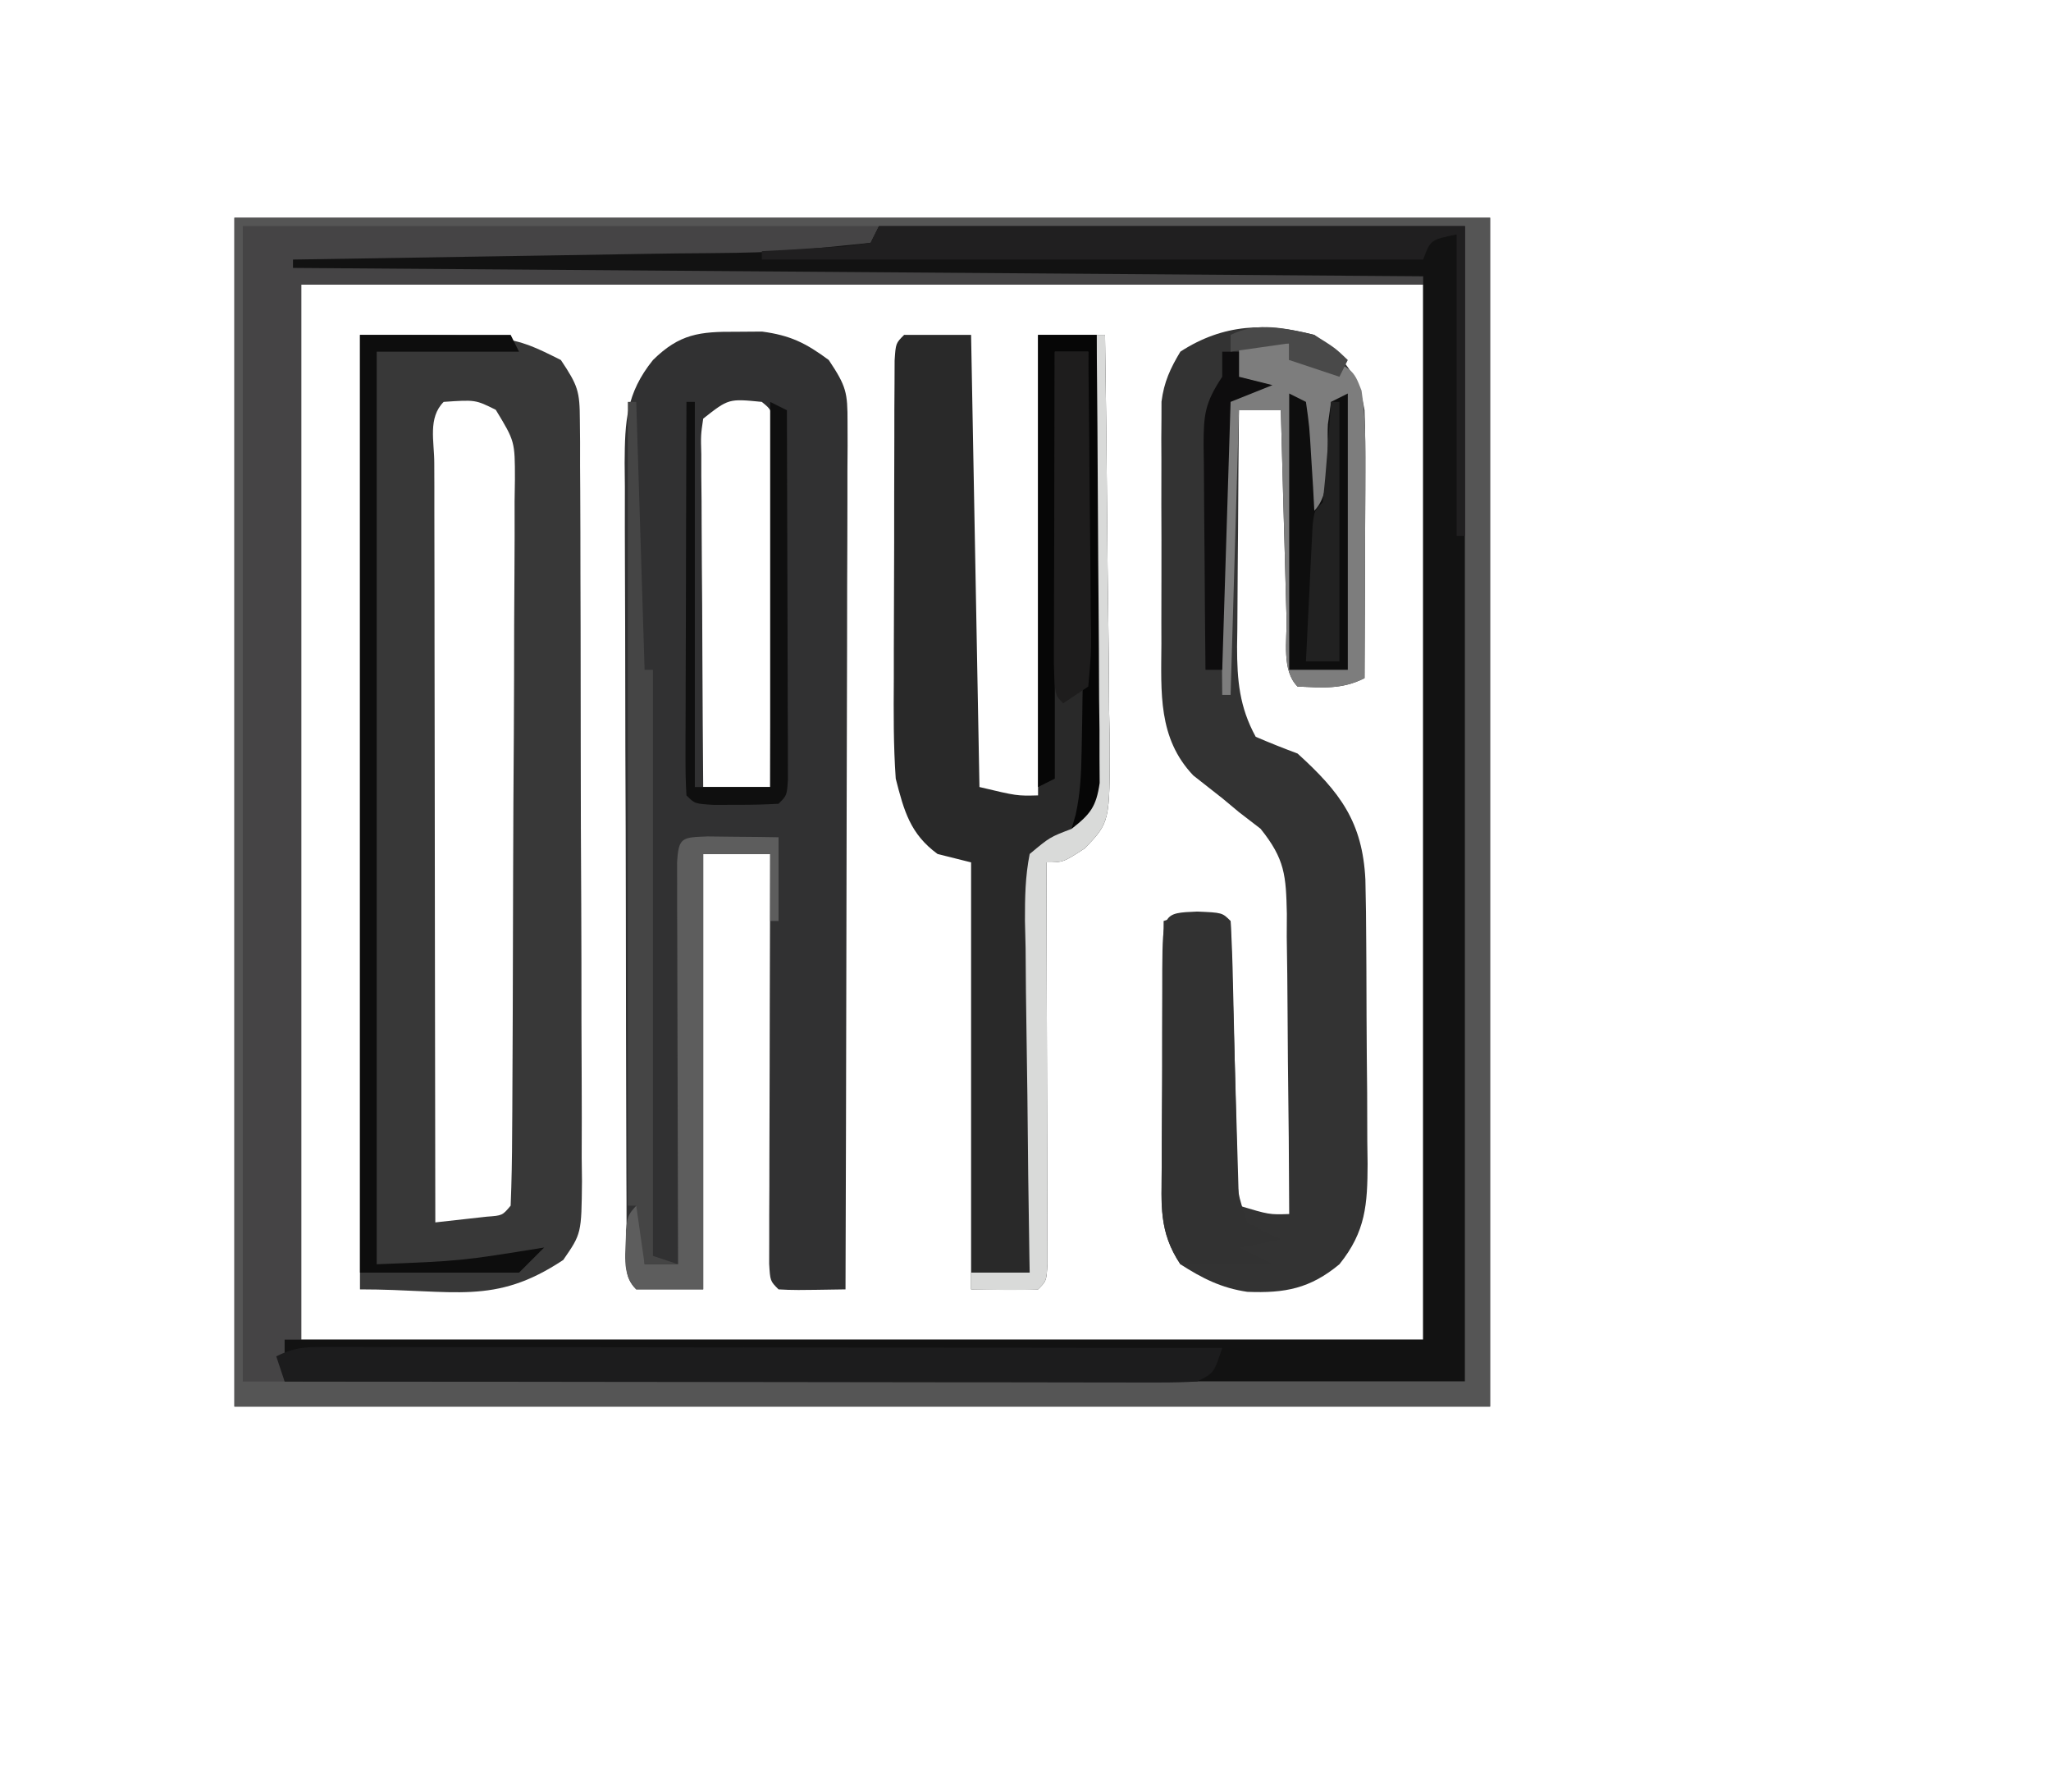 <?xml version="1.0" encoding="UTF-8"?>
<svg version="1.1" xmlns="http://www.w3.org/2000/svg" width="245" height="214">
<path d="M0 0 C49.5 0 99 0 150 0 C150 46.86 150 93.72 150 142 C100.5 142 51 142 0 142 C0 95.14 0 48.28 0 0 Z M8 8 C8 49.58 8 91.16 8 134 C52.22 134 96.44 134 142 134 C142 92.42 142 50.84 142 8 C97.78 8 53.56 8 8 8 Z " fill="#454445" transform="translate(28,26)"/>
<path d="M0 0 C1.02 -0.008 2.039 -0.015 3.09 -0.023 C6.475 0.43 8.331 1.351 11.062 3.375 C13.165 6.529 13.311 7.243 13.303 10.836 C13.306 11.749 13.309 12.662 13.311 13.602 C13.304 14.601 13.297 15.6 13.29 16.63 C13.29 17.683 13.29 18.737 13.29 19.823 C13.289 23.313 13.273 26.803 13.258 30.293 C13.254 32.71 13.251 35.127 13.249 37.544 C13.242 43.911 13.222 50.279 13.2 56.646 C13.179 63.141 13.17 69.636 13.16 76.131 C13.139 88.879 13.105 101.627 13.062 114.375 C6.91 114.473 6.91 114.473 5.062 114.375 C4.062 113.375 4.062 113.375 3.942 111.319 C3.944 110.415 3.947 109.511 3.949 108.58 C3.949 107.559 3.949 106.538 3.949 105.486 C3.954 104.376 3.96 103.265 3.965 102.121 C3.966 100.991 3.968 99.86 3.969 98.695 C3.975 95.068 3.987 91.44 4 87.812 C4.005 85.36 4.01 82.908 4.014 80.455 C4.025 74.428 4.041 68.402 4.062 62.375 C1.423 62.375 -1.218 62.375 -3.938 62.375 C-3.938 79.535 -3.938 96.695 -3.938 114.375 C-6.577 114.375 -9.217 114.375 -11.938 114.375 C-13.473 112.84 -13.07 111.442 -13.078 109.302 C-13.084 108.425 -13.089 107.547 -13.095 106.643 C-13.096 105.672 -13.097 104.702 -13.099 103.702 C-13.104 102.686 -13.109 101.67 -13.114 100.623 C-13.128 97.243 -13.135 93.864 -13.141 90.484 C-13.146 88.144 -13.152 85.803 -13.158 83.462 C-13.168 78.546 -13.174 73.63 -13.178 68.713 C-13.183 62.41 -13.207 56.108 -13.236 49.805 C-13.254 44.966 -13.26 40.128 -13.261 35.29 C-13.264 32.966 -13.272 30.642 -13.285 28.319 C-13.302 25.067 -13.3 21.817 -13.294 18.565 C-13.303 17.603 -13.312 16.641 -13.322 15.649 C-13.291 10.728 -13.153 7.366 -9.938 3.375 C-6.77 0.255 -4.38 -0.033 0 0 Z M-3.938 10.375 C-4.229 12.354 -4.229 12.354 -4.165 14.641 C-4.164 15.522 -4.164 16.403 -4.164 17.31 C-4.154 18.262 -4.143 19.214 -4.133 20.195 C-4.13 21.169 -4.127 22.143 -4.124 23.146 C-4.113 26.264 -4.088 29.382 -4.062 32.5 C-4.052 34.611 -4.043 36.721 -4.035 38.832 C-4.013 44.013 -3.98 49.194 -3.938 54.375 C-1.298 54.375 1.343 54.375 4.062 54.375 C4.088 47.985 4.105 41.594 4.117 35.204 C4.122 33.028 4.129 30.852 4.138 28.677 C4.15 25.556 4.156 22.436 4.16 19.316 C4.165 18.337 4.17 17.358 4.176 16.349 C4.176 15.448 4.176 14.548 4.176 13.619 C4.178 12.822 4.18 12.025 4.183 11.204 C4.263 9.356 4.263 9.356 3.062 8.375 C-0.899 7.984 -0.899 7.984 -3.938 10.375 Z " fill="#313132" transform="translate(87.938,39.625)"/>
<path d="M0 0 C18 0 18 0 24 3 C26.055 6.082 26.252 6.725 26.267 10.206 C26.276 11.063 26.284 11.919 26.293 12.802 C26.292 13.739 26.291 14.675 26.291 15.64 C26.301 17.124 26.301 17.124 26.311 18.637 C26.33 21.913 26.334 25.189 26.336 28.465 C26.342 30.738 26.349 33.011 26.356 35.284 C26.368 40.051 26.372 44.818 26.371 49.586 C26.37 55.7 26.398 61.815 26.432 67.929 C26.454 72.625 26.458 77.32 26.457 82.015 C26.46 84.269 26.469 86.524 26.484 88.779 C26.504 91.93 26.498 95.079 26.486 98.23 C26.497 99.165 26.508 100.1 26.52 101.063 C26.459 107.336 26.459 107.336 24.282 110.486 C16.021 115.968 11.344 114 0 114 C0 76.38 0 38.76 0 0 Z M10 8 C8.089 9.911 8.88 12.738 8.876 15.28 C8.879 16.184 8.883 17.087 8.886 18.018 C8.886 18.964 8.886 19.91 8.886 20.885 C8.887 24.029 8.895 27.173 8.902 30.316 C8.904 32.49 8.906 34.663 8.907 36.836 C8.91 42.569 8.92 48.302 8.931 54.034 C8.942 59.879 8.946 65.724 8.951 71.568 C8.962 83.046 8.979 94.523 9 106 C10.949 105.783 10.949 105.783 12.938 105.562 C13.668 105.481 14.399 105.4 15.152 105.316 C17.011 105.181 17.011 105.181 18 104 C18.117 101.125 18.168 98.273 18.177 95.397 C18.184 94.495 18.19 93.592 18.197 92.662 C18.217 89.663 18.228 86.664 18.238 83.664 C18.242 82.643 18.246 81.621 18.251 80.569 C18.272 75.164 18.286 69.76 18.295 64.355 C18.306 58.761 18.341 53.166 18.38 47.572 C18.406 43.281 18.415 38.99 18.418 34.699 C18.423 32.636 18.435 30.573 18.453 28.51 C18.478 25.627 18.477 22.745 18.47 19.862 C18.489 18.576 18.489 18.576 18.509 17.264 C18.508 12.716 18.508 12.716 16.221 8.946 C13.789 7.739 13.789 7.739 10 8 Z " fill="#383838" transform="translate(43,40)"/>
<path d="M0 0 C3.474 2.735 5.288 4.671 6 9 C6.082 11.462 6.107 13.927 6.098 16.391 C6.096 17.095 6.095 17.8 6.093 18.526 C6.088 20.767 6.075 23.009 6.062 25.25 C6.057 26.773 6.053 28.297 6.049 29.82 C6.038 33.547 6.021 37.273 6 41 C3.268 42.366 1.018 42.128 -2 42 C-3.923 40.077 -3.253 36.529 -3.316 33.902 C-3.337 33.193 -3.358 32.485 -3.379 31.754 C-3.445 29.482 -3.504 27.21 -3.562 24.938 C-3.606 23.4 -3.649 21.863 -3.693 20.326 C-3.801 16.551 -3.902 12.776 -4 9 C-5.65 9 -7.3 9 -9 9 C-9.05 13.751 -9.086 18.501 -9.11 23.252 C-9.12 24.867 -9.134 26.482 -9.151 28.096 C-9.175 30.422 -9.187 32.748 -9.195 35.074 C-9.206 35.792 -9.216 36.51 -9.227 37.25 C-9.227 41.26 -8.943 44.452 -7 48 C-5.352 48.712 -3.682 49.374 -2 50 C3.079 54.607 5.761 58.164 6.102 65.07 C6.166 67.62 6.191 70.168 6.203 72.719 C6.209 73.654 6.215 74.59 6.22 75.554 C6.23 77.527 6.236 79.501 6.24 81.474 C6.25 84.49 6.281 87.504 6.312 90.52 C6.319 92.44 6.324 94.361 6.328 96.281 C6.34 97.18 6.353 98.079 6.366 99.006 C6.348 103.835 6.154 107.085 3 111 C-0.49 113.892 -3.475 114.473 -8.004 114.293 C-11.101 113.838 -13.387 112.68 -16 111 C-18.59 107.115 -18.252 103.894 -18.195 99.395 C-18.191 98.136 -18.191 98.136 -18.187 96.851 C-18.176 94.172 -18.15 91.492 -18.125 88.812 C-18.115 86.995 -18.106 85.178 -18.098 83.361 C-18.076 78.907 -18.041 74.454 -18 70 C-15 69 -15 69 -10 70 C-9.67 81.22 -9.34 92.44 -9 104 C-5.364 105.081 -5.364 105.081 -3 105 C-3.019 98.967 -3.071 92.936 -3.153 86.903 C-3.176 84.852 -3.19 82.8 -3.196 80.749 C-3.205 77.797 -3.246 74.846 -3.293 71.895 C-3.289 70.98 -3.285 70.065 -3.281 69.123 C-3.385 64.579 -3.494 62.63 -6.422 58.983 C-7.273 58.329 -8.124 57.674 -9 57 C-9.643 56.464 -10.286 55.928 -10.949 55.375 C-12.113 54.455 -13.28 53.538 -14.449 52.625 C-18.7 48.171 -18.294 42.667 -18.266 36.902 C-18.268 36.031 -18.269 35.16 -18.271 34.262 C-18.273 32.426 -18.269 30.589 -18.261 28.753 C-18.25 25.944 -18.261 23.135 -18.273 20.326 C-18.272 18.539 -18.27 16.752 -18.266 14.965 C-18.27 14.126 -18.274 13.288 -18.278 12.424 C-18.272 11.639 -18.265 10.855 -18.259 10.047 C-18.257 9.36 -18.256 8.673 -18.254 7.966 C-17.951 5.621 -17.212 4.021 -16 2 C-10.876 -1.331 -5.752 -1.509 0 0 Z " fill="#333333" transform="translate(157,40)"/>
<path d="M0 0 C23.1 0 46.2 0 70 0 C70 45.54 70 91.08 70 138 C23.47 138 -23.06 138 -71 138 C-71 136.333 -71 134.667 -71 133 C-26.12 133 18.76 133 65 133 C65 91.09 65 49.18 65 6 C-1.825 5.505 -1.825 5.505 -70 5 C-70 4.67 -70 4.34 -70 4 C-69.327 3.99 -68.655 3.979 -67.962 3.969 C-60.904 3.86 -53.846 3.745 -46.788 3.628 C-44.161 3.585 -41.534 3.543 -38.906 3.503 C-35.111 3.444 -31.315 3.381 -27.52 3.316 C-26.362 3.3 -25.204 3.283 -24.011 3.266 C-12.462 3.181 -12.462 3.181 -1 2 C-0.67 1.34 -0.34 0.68 0 0 Z " fill="#121212" transform="translate(105,27)"/>
<path d="M0 0 C2.64 0 5.28 0 8 0 C8.33 17.82 8.66 35.64 9 54 C13.477 55.065 13.477 55.065 16 55 C16 36.85 16 18.7 16 0 C18.64 0 21.28 0 24 0 C24.116 7.476 24.205 14.951 24.259 22.428 C24.285 25.9 24.32 29.371 24.377 32.843 C24.442 36.836 24.466 40.83 24.488 44.824 C24.514 46.067 24.54 47.31 24.566 48.59 C24.57 58.194 24.57 58.194 21.594 61.323 C19 63 19 63 17 63 C17.002 63.624 17.004 64.248 17.007 64.891 C17.029 71.363 17.044 77.835 17.055 84.307 C17.06 86.726 17.067 89.144 17.075 91.562 C17.088 95.03 17.093 98.497 17.098 101.965 C17.103 103.053 17.108 104.142 17.113 105.263 C17.113 106.765 17.113 106.765 17.114 108.297 C17.116 109.183 17.118 110.069 17.12 110.982 C17 113 17 113 16 114 C13.36 114 10.72 114 8 114 C8 97.17 8 80.34 8 63 C6.68 62.67 5.36 62.34 4 62 C0.73 59.611 -0.015 56.851 -1 53 C-1.282 49.024 -1.256 45.059 -1.23 41.074 C-1.23 39.931 -1.23 38.788 -1.229 37.61 C-1.226 35.202 -1.218 32.794 -1.206 30.385 C-1.187 26.683 -1.185 22.981 -1.186 19.279 C-1.181 16.94 -1.175 14.601 -1.168 12.262 C-1.167 11.148 -1.166 10.035 -1.165 8.888 C-1.155 7.355 -1.155 7.355 -1.145 5.792 C-1.141 4.888 -1.138 3.985 -1.134 3.054 C-1 1 -1 1 0 0 Z " fill="#292929" transform="translate(108,40)"/>
<path d="M0 0 C49.5 0 99 0 150 0 C150 46.86 150 93.72 150 142 C100.5 142 51 142 0 142 C0 95.14 0 48.28 0 0 Z M1 1 C1 46.54 1 92.08 1 139 C49.18 139 97.36 139 147 139 C147 93.46 147 47.92 147 1 C98.82 1 50.64 1 1 1 Z " fill="#555555" transform="translate(28,26)"/>
<path d="M0 0 C0.937 -0.001 1.873 -0.003 2.839 -0.004 C3.869 -0.001 4.9 0.003 5.962 0.007 C7.045 0.007 8.128 0.006 9.244 0.006 C12.836 0.007 16.429 0.015 20.022 0.023 C22.508 0.024 24.994 0.026 27.479 0.027 C33.362 0.03 39.244 0.038 45.127 0.048 C52.48 0.06 59.833 0.066 67.186 0.071 C80.306 0.082 93.426 0.099 106.546 0.12 C105.546 3.12 105.546 3.12 103.546 4.12 C102.088 4.212 100.627 4.242 99.167 4.241 C98.247 4.242 97.327 4.243 96.379 4.245 C95.367 4.241 94.355 4.237 93.313 4.234 C92.249 4.234 91.186 4.234 90.09 4.234 C86.562 4.234 83.034 4.226 79.506 4.218 C77.065 4.216 74.625 4.215 72.184 4.214 C65.749 4.21 59.314 4.2 52.88 4.189 C46.318 4.179 39.756 4.174 33.194 4.169 C20.311 4.158 7.428 4.141 -5.454 4.12 C-5.784 3.13 -6.114 2.14 -6.454 1.12 C-4.079 -0.068 -2.65 -0.003 0 0 Z " fill="#1C1C1D" transform="translate(39.454,160.88)"/>
<path d="M0 0 C1.98 0 3.96 0 6 0 C6 0.66 6 1.32 6 2 C6.99 1.67 7.98 1.34 9 1 C13.652 3.104 13.652 3.104 14.642 5.651 C15.139 8.915 15.111 12.089 15.098 15.391 C15.096 16.095 15.095 16.8 15.093 17.526 C15.088 19.767 15.075 22.009 15.062 24.25 C15.057 25.773 15.053 27.297 15.049 28.82 C15.038 32.547 15.021 36.273 15 40 C12.268 41.366 10.018 41.128 7 41 C5.077 39.077 5.747 35.529 5.684 32.902 C5.652 31.839 5.652 31.839 5.621 30.754 C5.555 28.482 5.496 26.21 5.438 23.938 C5.394 22.4 5.351 20.863 5.307 19.326 C5.199 15.551 5.098 11.776 5 8 C3.35 8 1.7 8 0 8 C-0.33 19.22 -0.66 30.44 -1 42 C-1.33 42 -1.66 42 -2 42 C-2.049 37.07 -2.086 32.141 -2.11 27.211 C-2.12 25.534 -2.134 23.857 -2.151 22.18 C-2.175 19.77 -2.186 17.36 -2.195 14.949 C-2.206 14.199 -2.216 13.449 -2.227 12.676 C-2.227 8.897 -2.151 7.226 0 4 C0 2.68 0 1.36 0 0 Z " fill="#7D7D7D" transform="translate(148,41)"/>
<path d="M0 0 C3 0.125 3 0.125 4 1.125 C4.148 3.62 4.235 6.092 4.281 8.59 C4.309 9.713 4.309 9.713 4.337 10.858 C4.396 13.259 4.449 15.661 4.5 18.062 C4.568 21.218 4.641 24.372 4.719 27.527 C4.732 28.258 4.746 28.988 4.76 29.74 C4.794 33.56 4.794 33.56 6 37.125 C8.017 38.259 8.017 38.259 10 39.125 C7.525 39.62 7.525 39.62 5 40.125 C6.32 40.785 7.64 41.445 9 42.125 C5.333 42.125 1.667 42.125 -2 42.125 C-4.582 38.253 -4.27 35.042 -4.23 30.555 C-4.23 29.718 -4.23 28.881 -4.229 28.019 C-4.226 26.252 -4.218 24.485 -4.206 22.718 C-4.188 20.003 -4.185 17.289 -4.186 14.574 C-4.181 12.859 -4.175 11.145 -4.168 9.43 C-4.167 8.613 -4.166 7.796 -4.165 6.955 C-4.107 0.171 -4.107 0.171 0 0 Z " fill="#323232" transform="translate(143,108.875)"/>
<path d="M0 0 C23.1 0 46.2 0 70 0 C70 12.21 70 24.42 70 37 C69.67 37 69.34 37 69 37 C69 25.12 69 13.24 69 1 C65.882 1.646 65.882 1.646 65 4 C38.93 4 12.86 4 -14 4 C-14 3.67 -14 3.34 -14 3 C-13.073 2.951 -12.146 2.902 -11.191 2.852 C-9.994 2.777 -8.796 2.702 -7.562 2.625 C-6.368 2.555 -5.173 2.486 -3.941 2.414 C-2.971 2.277 -2 2.141 -1 2 C-0.67 1.34 -0.34 0.68 0 0 Z " fill="#201F20" transform="translate(105,27)"/>
<path d="M0 0 C5.94 0 11.88 0 18 0 C18.33 0.66 18.66 1.32 19 2 C13.39 2 7.78 2 2 2 C2 37.97 2 73.94 2 111 C12.093 110.604 12.093 110.604 22 109 C21.01 109.99 20.02 110.98 19 112 C12.73 112 6.46 112 0 112 C0 75.04 0 38.08 0 0 Z " fill="#0D0D0D" transform="translate(43,40)"/>
<path d="M0 0 C1.514 0.017 1.514 0.017 3.059 0.035 C4.071 0.044 5.082 0.053 6.125 0.062 C7.299 0.08 7.299 0.08 8.496 0.098 C8.496 3.398 8.496 6.698 8.496 10.098 C8.166 10.098 7.836 10.098 7.496 10.098 C7.496 7.458 7.496 4.818 7.496 2.098 C4.856 2.098 2.216 2.098 -0.504 2.098 C-0.504 19.258 -0.504 36.418 -0.504 54.098 C-3.144 54.098 -5.784 54.098 -8.504 54.098 C-10.399 52.203 -9.684 49.526 -9.734 47.008 C-9.504 45.098 -9.504 45.098 -7.504 43.098 C-7.504 45.738 -7.504 48.378 -7.504 51.098 C-6.184 51.098 -4.864 51.098 -3.504 51.098 C-3.506 50.473 -3.508 49.849 -3.511 49.206 C-3.533 42.734 -3.548 36.262 -3.559 29.79 C-3.564 27.372 -3.571 24.954 -3.579 22.535 C-3.591 19.068 -3.597 15.6 -3.602 12.133 C-3.607 11.044 -3.612 9.956 -3.617 8.834 C-3.617 7.833 -3.617 6.832 -3.617 5.801 C-3.62 4.915 -3.622 4.029 -3.624 3.116 C-3.444 0.084 -3.052 0.119 0 0 Z " fill="#5D5D5D" transform="translate(84.504,99.902)"/>
<path d="M0 0 C0.33 0 0.66 0 1 0 C1.116 7.476 1.205 14.951 1.259 22.428 C1.285 25.9 1.32 29.371 1.377 32.843 C1.442 36.836 1.466 40.83 1.488 44.824 C1.514 46.067 1.54 47.31 1.566 48.59 C1.57 58.194 1.57 58.194 -1.406 61.323 C-4 63 -4 63 -6 63 C-5.998 63.624 -5.996 64.248 -5.993 64.891 C-5.971 71.363 -5.956 77.835 -5.945 84.307 C-5.94 86.726 -5.933 89.144 -5.925 91.562 C-5.912 95.03 -5.907 98.497 -5.902 101.965 C-5.897 103.053 -5.892 104.142 -5.887 105.263 C-5.887 106.264 -5.887 107.265 -5.886 108.297 C-5.884 109.183 -5.882 110.069 -5.88 110.982 C-6 113 -6 113 -7 114 C-9.671 114.141 -12.324 114.042 -15 114 C-15 113.34 -15 112.68 -15 112 C-12.69 112 -10.38 112 -8 112 C-8.011 111.38 -8.022 110.761 -8.034 110.122 C-8.144 103.682 -8.22 97.243 -8.275 90.802 C-8.3 88.398 -8.334 85.993 -8.377 83.589 C-8.438 80.136 -8.466 76.684 -8.488 73.23 C-8.514 72.152 -8.54 71.074 -8.566 69.963 C-8.568 67.218 -8.538 64.692 -8 62 C-5.594 59.986 -5.594 59.986 -3 59 C-0.759 55.639 -0.734 54.456 -0.681 50.519 C-0.661 49.398 -0.641 48.277 -0.621 47.122 C-0.609 45.913 -0.598 44.703 -0.586 43.457 C-0.567 42.218 -0.547 40.98 -0.527 39.703 C-0.478 36.414 -0.436 33.124 -0.399 29.835 C-0.359 26.476 -0.308 23.118 -0.258 19.76 C-0.162 13.173 -0.077 6.587 0 0 Z " fill="#D9DAD9" transform="translate(131,40)"/>
<path d="M0 0 C0.33 0 0.66 0 1 0 C1.33 10.56 1.66 21.12 2 32 C2.33 32 2.66 32 3 32 C3 55.1 3 78.2 3 102 C3.99 102.33 4.98 102.66 6 103 C4.68 103 3.36 103 2 103 C1.67 100.69 1.34 98.38 1 96 C0.67 96 0.34 96 0 96 C0 64.32 0 32.64 0 0 Z " fill="#454545" transform="translate(75,48)"/>
<path d="M0 0 C0.99 0.495 0.99 0.495 2 1 C2.414 3.941 2.414 3.941 2.625 7.562 C2.7 8.76 2.775 9.958 2.852 11.191 C2.901 12.118 2.95 13.045 3 14 C5.224 11.776 4.454 6.698 4.621 3.688 C4.746 2.801 4.871 1.914 5 1 C5.66 0.67 6.32 0.34 7 0 C7 10.89 7 21.78 7 33 C4.69 33 2.38 33 0 33 C0 22.11 0 11.22 0 0 Z " fill="#0E0E0E" transform="translate(154,47)"/>
<path d="M0 0 C2.31 0 4.62 0 7 0 C7.069 7.25 7.123 14.499 7.155 21.749 C7.171 25.115 7.192 28.482 7.226 31.848 C7.263 35.718 7.28 39.587 7.293 43.457 C7.308 44.666 7.324 45.876 7.34 47.122 C7.34 48.243 7.34 49.364 7.341 50.519 C7.347 51.507 7.354 52.495 7.361 53.513 C6.945 56.376 6.241 57.246 4 59 C4.161 58.45 4.322 57.899 4.487 57.332 C5.06 54.729 5.161 52.347 5.205 49.681 C5.225 48.62 5.245 47.559 5.266 46.466 C5.291 44.758 5.291 44.758 5.316 43.016 C5.337 41.845 5.358 40.674 5.379 39.468 C5.445 35.729 5.504 31.989 5.562 28.25 C5.606 25.715 5.649 23.18 5.693 20.645 C5.8 14.43 5.902 8.215 6 2 C4.68 2 3.36 2 2 2 C2 18.83 2 35.66 2 53 C1.01 53.495 1.01 53.495 0 54 C0 36.18 0 18.36 0 0 Z " fill="#060606" transform="translate(124,40)"/>
<path d="M0 0 C1.32 0 2.64 0 4 0 C4.074 5.66 4.129 11.32 4.165 16.98 C4.18 18.906 4.2 20.833 4.226 22.759 C4.263 25.525 4.28 28.289 4.293 31.055 C4.308 31.919 4.324 32.784 4.34 33.675 C4.341 36.101 4.341 36.101 4 40 C3.01 40.66 2.02 41.32 1 42 C0 41 0 41 -0.114 37.123 C-0.113 35.393 -0.108 33.663 -0.098 31.934 C-0.096 31.025 -0.095 30.116 -0.093 29.18 C-0.088 26.266 -0.075 23.352 -0.062 20.438 C-0.057 18.467 -0.053 16.496 -0.049 14.525 C-0.038 9.684 -0.021 4.842 0 0 Z " fill="#1E1D1D" transform="translate(126,42)"/>
<path d="M0 0 C0.33 0 0.66 0 1 0 C1 15.18 1 30.36 1 46 C3.97 46 6.94 46 10 46 C10 30.82 10 15.64 10 0 C10.66 0.33 11.32 0.66 12 1 C12.025 7.533 12.043 14.066 12.055 20.598 C12.06 22.823 12.067 25.047 12.075 27.271 C12.088 30.461 12.093 33.65 12.098 36.84 C12.103 37.841 12.108 38.842 12.113 39.873 C12.113 40.794 12.113 41.715 12.114 42.664 C12.116 43.479 12.118 44.294 12.12 45.133 C12 47 12 47 11 48 C9.336 48.098 7.667 48.13 6 48.125 C4.639 48.129 4.639 48.129 3.25 48.133 C1 48 1 48 0 47 C-0.093 45.526 -0.117 44.048 -0.114 42.572 C-0.113 41.631 -0.113 40.69 -0.113 39.721 C-0.108 38.698 -0.103 37.675 -0.098 36.621 C-0.096 35.579 -0.095 34.537 -0.093 33.464 C-0.088 30.122 -0.075 26.78 -0.062 23.438 C-0.057 21.178 -0.053 18.918 -0.049 16.658 C-0.038 11.105 -0.021 5.553 0 0 Z " fill="#0F0F0F" transform="translate(82,48)"/>
<path d="M0 0 C0.66 0 1.32 0 2 0 C2 0.99 2 1.98 2 3 C3.32 3.33 4.64 3.66 6 4 C4.35 4.66 2.7 5.32 1 6 C0.67 16.56 0.34 27.12 0 38 C-0.66 38 -1.32 38 -2 38 C-2.049 33.498 -2.086 28.995 -2.11 24.493 C-2.12 22.961 -2.134 21.43 -2.151 19.898 C-2.175 17.696 -2.186 15.495 -2.195 13.293 C-2.206 12.608 -2.216 11.924 -2.227 11.219 C-2.227 7.569 -2.086 6.129 0 3 C0 2.01 0 1.02 0 0 Z " fill="#0E0D0E" transform="translate(146,42)"/>
<path d="M0 0 C0.33 0 0.66 0 1 0 C1 10.23 1 20.46 1 31 C-0.32 31 -1.64 31 -3 31 C-2.86 28.02 -2.713 25.042 -2.562 22.062 C-2.523 21.212 -2.484 20.362 -2.443 19.486 C-2.401 18.677 -2.36 17.869 -2.316 17.035 C-2.28 16.286 -2.243 15.537 -2.205 14.766 C-2 13 -2 13 -1 12 C-0.766 9.984 -0.587 7.962 -0.438 5.938 C-0.312 4.28 -0.312 4.28 -0.184 2.59 C-0.123 1.735 -0.062 0.881 0 0 Z " fill="#212121" transform="translate(159,48)"/>
<path d="M0 0 C2.5 1.562 2.5 1.562 4 3 C3.67 3.66 3.34 4.32 3 5 C1.02 4.34 -0.96 3.68 -3 3 C-3 2.34 -3 1.68 -3 1 C-5.31 1.33 -7.62 1.66 -10 2 C-10 1.34 -10 0.68 -10 0 C-6.76 -1.62 -3.415 -0.79 0 0 Z " fill="#494949" transform="translate(157,40)"/>
</svg>
